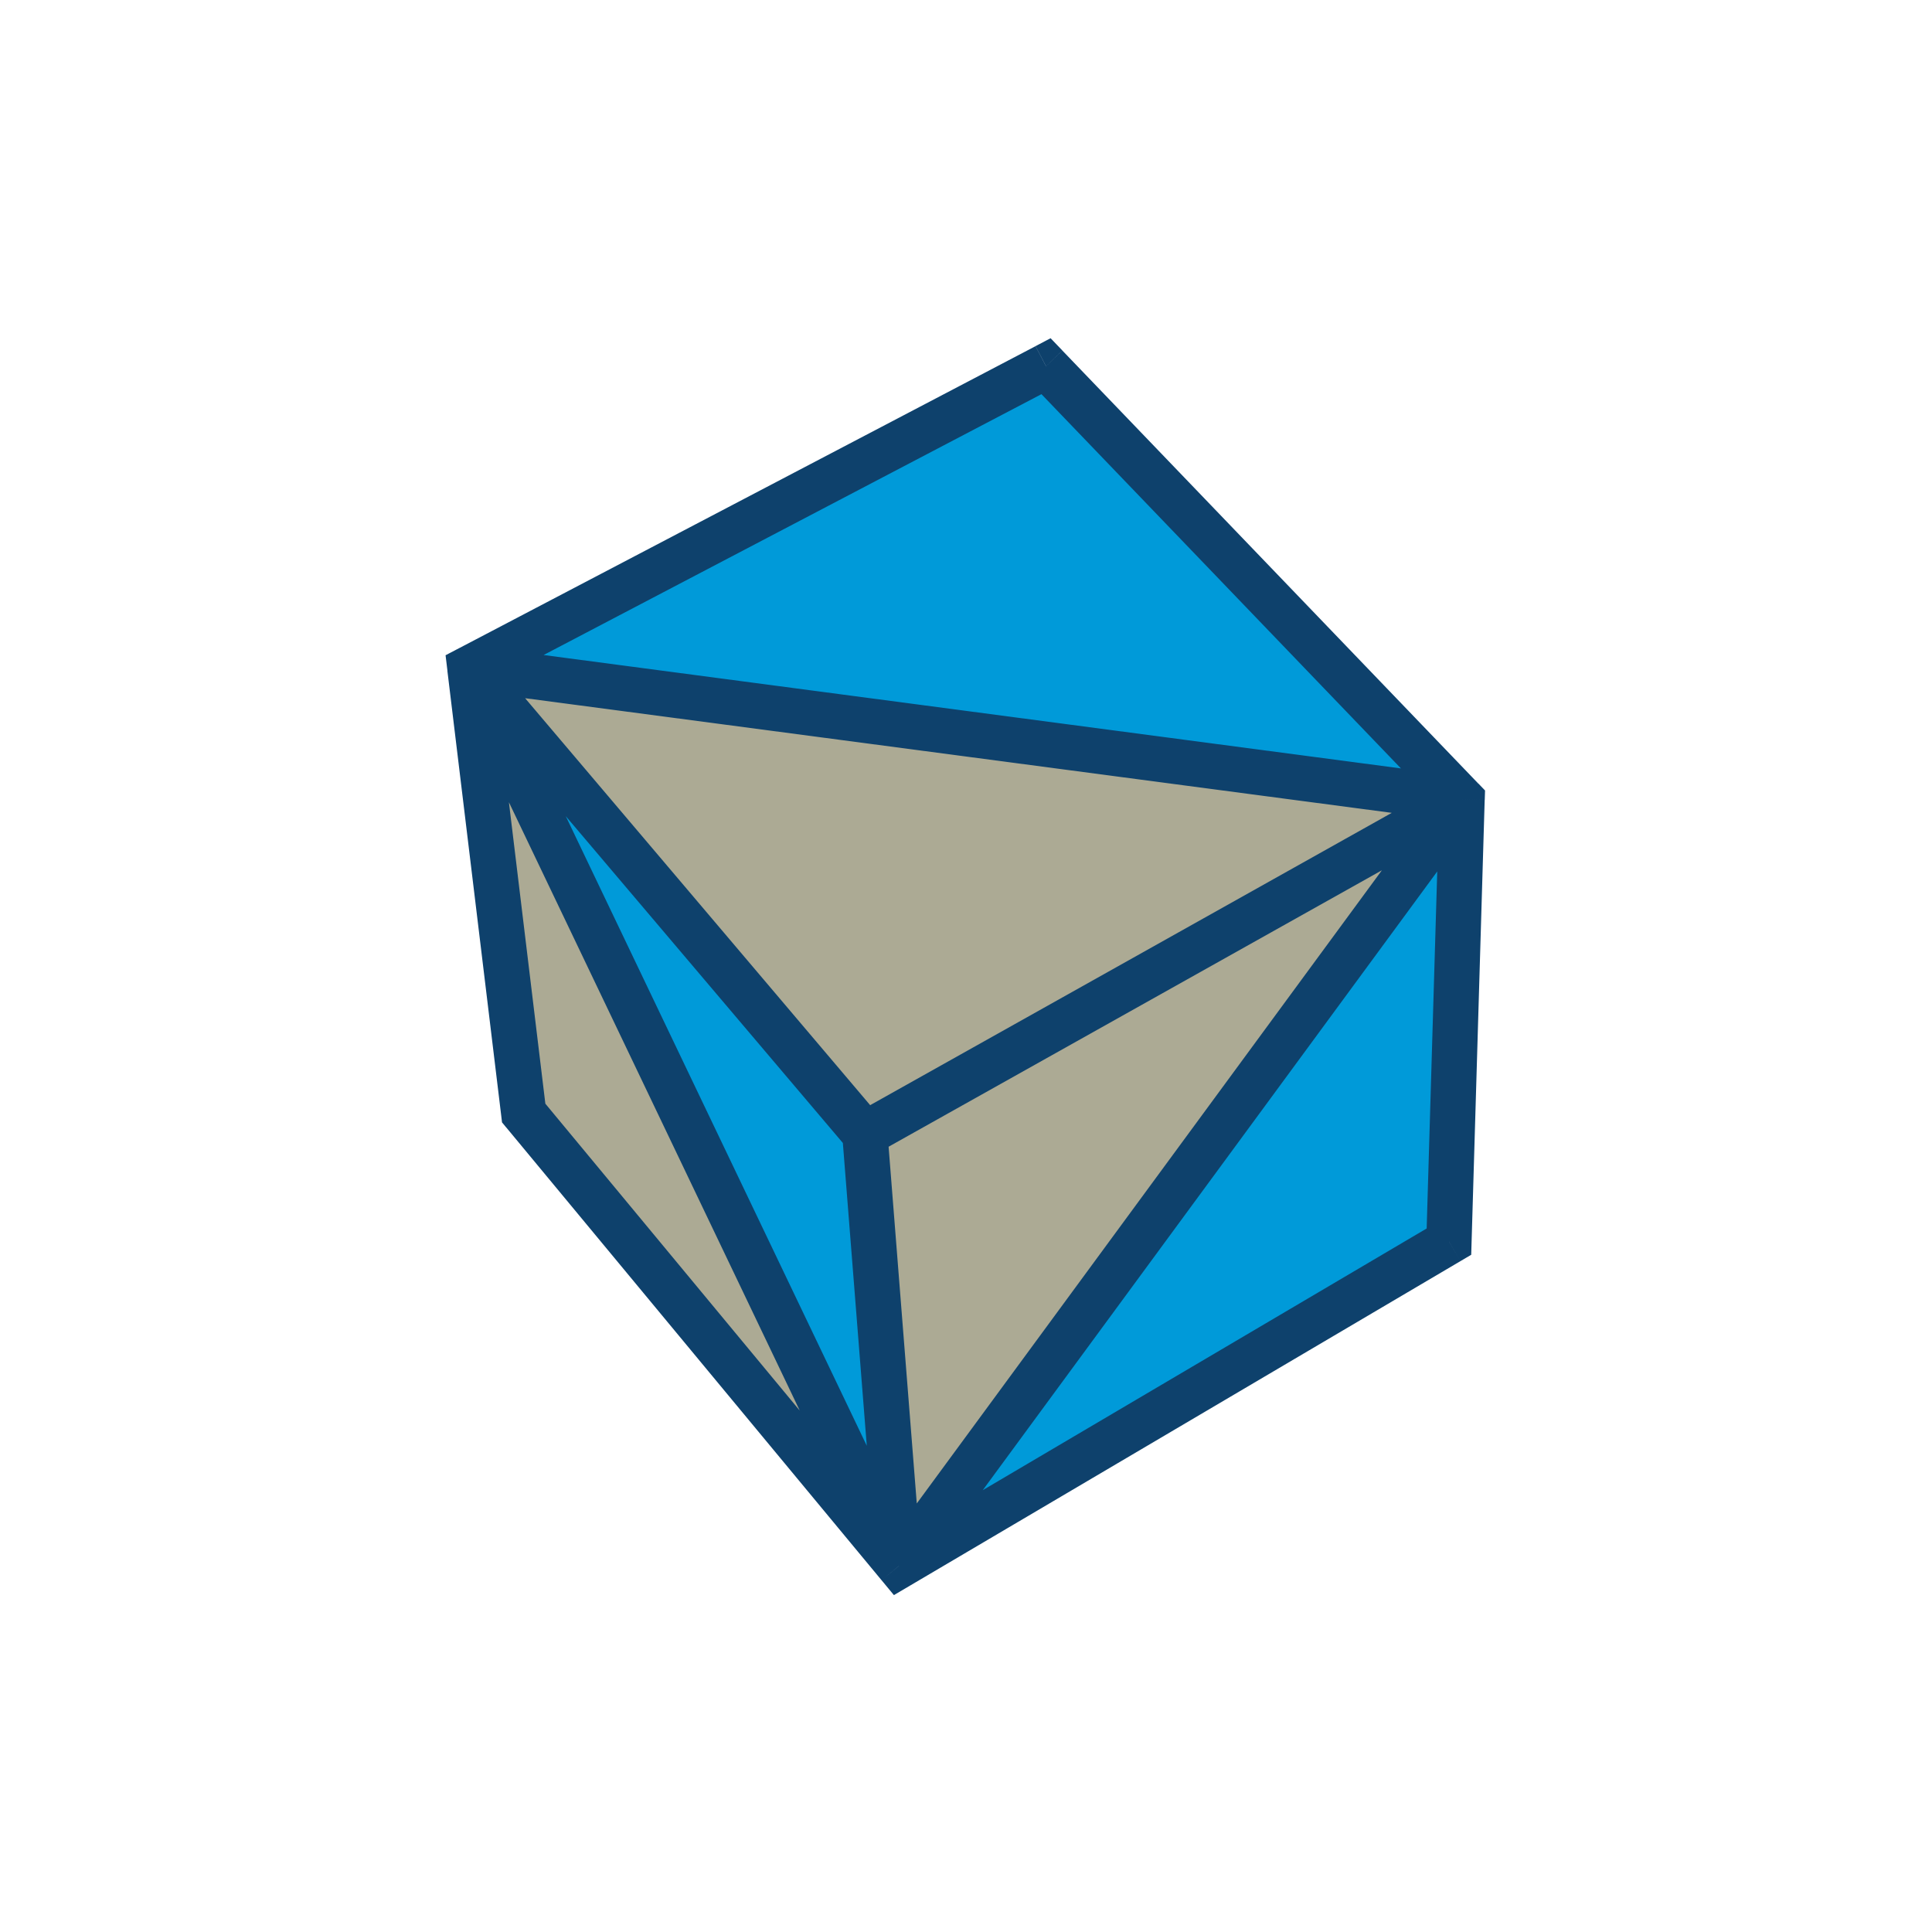 <?xml version="1.0" encoding="UTF-8" standalone="no"?>
<svg
   width="32"
   height="32"
   viewBox="0 0 32 32"
   fill="none"
   version="1.1"
   id="svg16"
   xmlns="http://www.w3.org/2000/svg"
   xmlns:svg="http://www.w3.org/2000/svg">
  <defs
     id="defs20" />
  <path
     d="m 17.326,6.065 -9.543,5 16.435,2.174 z"
     fill="#009ad9"
     id="path2" />
  <path
     d="m 14.892,25.935 9.109,-5.37 0.217,-7.326 z"
     fill="#009ad9"
     id="path4" />
  <path
     d="M 14.326,18.783 7.783,11.065 14.892,25.935 Z"
     fill="#009ad9"
     id="path6" />
  <path
     d="M 14.326,18.783 24.218,13.239 7.783,11.065 Z"
     fill="#acaa94"
     id="path8" />
  <path
     d="m 24.218,13.239 -9.891,5.543 0.565,7.152 z"
     fill="#acaa94"
     id="path10" />
  <path
     d="m 8.674,18.435 6.217,7.5 -7.109,-14.87 z"
     fill="#acaa94"
     id="path12" />
  <path
     d="m 7.783,11.065 -0.174,-0.332 -0.229,0.12 0.031,0.257 z m 9.543,-5 0.27,-0.26 -0.195,-0.203 -0.249,0.131 z m 6.891,7.174 0.375,0.011 0.005,-0.157 -0.109,-0.114 z M 8.674,18.435 8.302,18.48 l 0.013,0.11 0.07,0.085 z m 15.326,2.13 0.19,0.323 0.178,-0.105 0.006,-0.207 z m -9.109,5.37 -0.289,0.239 0.204,0.246 0.275,-0.162 z m -6.935,-14.537 9.543,-5 -0.348,-0.664 -9.543,5 z m 9.099,-5.072 6.891,7.174 0.541,-0.52 -6.891,-7.174 z m 6.979,6.587 -9.891,5.543 0.367,0.654 9.891,-5.543 z M 14.612,18.54 8.069,10.823 7.497,11.308 14.04,19.025 Z m 9.197,1.702 -9.109,5.37 0.381,0.646 9.109,-5.37 z m -8.63,5.453 -6.217,-7.5 -0.577,0.479 6.217,7.5 z m -1.228,-6.883 0.565,7.152 0.748,-0.059 -0.565,-7.152 z m 9.89,-5.584 -0.217,7.326 0.75,0.022 0.217,-7.326 z M 7.734,11.437 24.168,13.611 24.267,12.868 7.832,10.694 Z M 23.915,13.017 14.589,25.713 15.194,26.157 24.52,13.461 Z M 7.41,11.11 8.302,18.48 9.046,18.39 8.155,11.02 Z M 7.444,11.227 14.553,26.097 15.23,25.773 8.121,10.904 Z"
     fill="#0e416c"
     id="path14" />
</svg>
